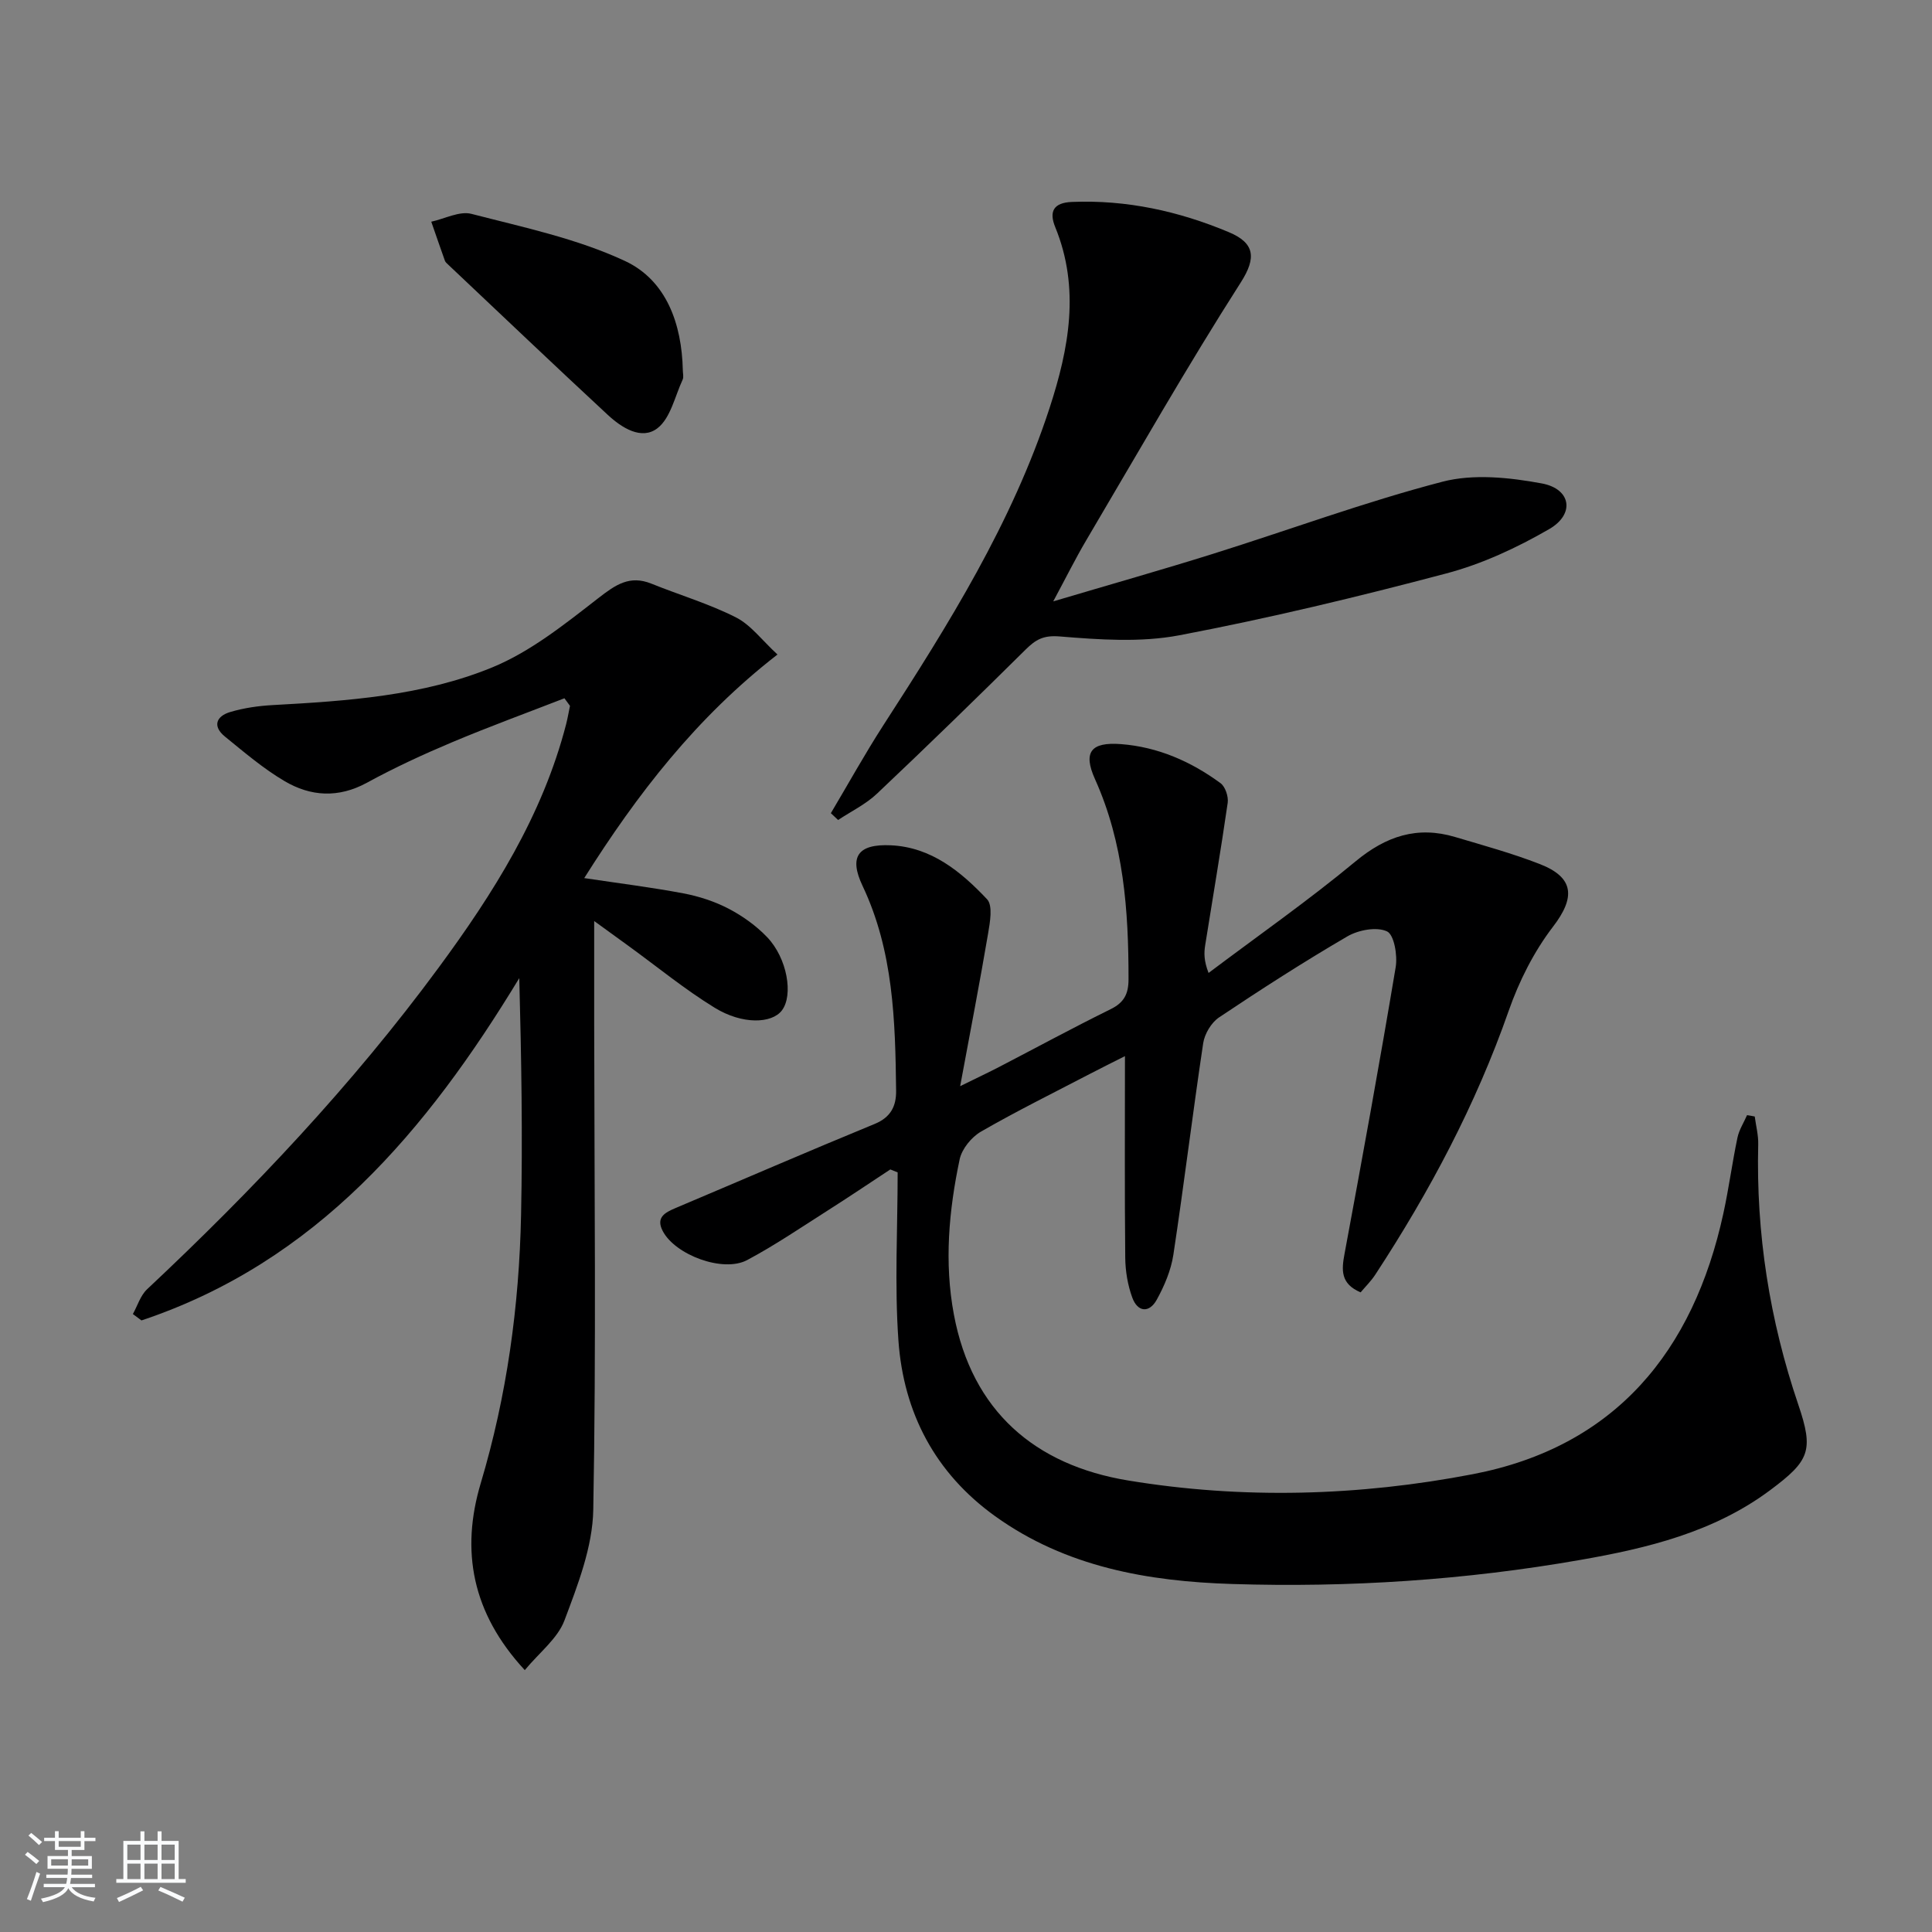 <svg enable-background="new 0 0 400 400" viewBox="0 0 400 400" xmlns="http://www.w3.org/2000/svg"><rect x="0" y="0" width="400" height="400" fill="#808080" stroke="none"/><path d="m5.17 384 .55-.58c.85.61 1.65 1.24 2.4 1.87l-.59.64c-.83-.73-1.62-1.38-2.36-1.93m1.22 9.53-.82-.34c.71-1.76 1.37-3.64 1.98-5.63.24.13.5.25.76.36-.6 1.67-1.24 3.54-1.92 5.61m-.5-13.5.57-.54c.56.44 1.31 1.06 2.26 1.87l-.65.64c-.67-.66-1.4-1.32-2.18-1.97m3.25.46h2.24v-1.36h.77v1.36h4.57v-1.36h.76v1.36h2.28v.69h-2.28v1.84h-2.64v1.26h4.18v2.64h-4.21c0 .45-.02.86-.05 1.21h4.32v.69h-4.38c-.04.34-.1.75-.19 1.22h5.15v.69h-4.82c.87 1.19 2.51 1.92 4.93 2.19-.17.31-.3.57-.37.76-2.77-.49-4.52-1.41-5.26-2.76-.56 1.26-2.3 2.23-5.24 2.9-.12-.24-.26-.48-.43-.72 2.73-.55 4.38-1.34 4.96-2.38h-4.38v-.69h4.65c.1-.38.17-.79.21-1.22h-4.32v-.69h4.4c.03-.34.05-.75.05-1.21h-4.2v-2.64h4.23v-1.26h-2.69v-1.84h-2.24zm1.46 4.46v1.29h3.45c.01-.4.02-.57.01-.53v-.32-.45h-3.46zm1.55-2.59h4.57v-1.19h-4.57zm6.11 2.59h-3.42v.77c-.01.19-.01.37-.02.53h3.44z" fill="#fafbfc"/><path d="m32.63 379.16h.82v1.98h3.54v7.89h1.46v.78h-14.37v-.78h1.46v-7.89h3.54v-1.98h.82v1.98h2.73zm-3.49 11.48.5.73c-1.61.82-3.28 1.63-5 2.42-.13-.27-.28-.55-.44-.82 1.75-.73 3.4-1.5 4.94-2.33m-2.78-5.55h2.73v-3.18h-2.73zm0 3.95h2.73v-3.2h-2.73zm3.54-3.95h2.73v-3.18h-2.73zm0 3.95h2.73v-3.2h-2.73zm7.89 4.68c-1.84-.92-3.51-1.7-5.02-2.32l.45-.73c1.89.8 3.57 1.55 5.04 2.23zm-1.62-11.81h-2.73v3.18h2.73zm-2.73 7.13h2.73v-3.2h-2.73z" fill="#fafbfc"/><g fill="#000001"><path d="m363.3 231.16c.25 1.92.77 3.85.72 5.76-.46 18.47 2.35 36.39 8.3 53.9 3.24 9.53 2.33 11.61-5.81 17.69-11.67 8.71-25.43 12.03-39.35 14.46-23.81 4.17-47.89 5.74-72.03 4.98-17.42-.54-34.43-3.5-49.1-14.04-12.42-8.92-18.96-21.42-20.02-36.36-.82-11.55-.16-23.21-.16-34.82-.51-.2-1.01-.41-1.52-.61-4.36 2.87-8.69 5.79-13.1 8.59-5.47 3.48-10.84 7.14-16.55 10.18-4.97 2.64-14.87-1.05-17.47-6.02-1.47-2.82.47-3.83 2.64-4.75 13.75-5.81 27.44-11.75 41.24-17.42 3.36-1.38 4.48-3.72 4.44-6.88-.17-14.48-.55-28.92-6.95-42.42-2.85-6.01-.98-8.71 5.87-8.39 8.39.39 14.52 5.46 19.91 11.17 1.23 1.3.61 4.76.21 7.12-1.71 10.09-3.66 20.13-5.78 31.58 3.57-1.76 5.86-2.83 8.11-4 7.67-3.98 15.27-8.11 23.03-11.93 2.81-1.38 3.72-3.17 3.72-6.22.01-14.21-.98-28.17-6.94-41.41-2.53-5.62-.84-7.73 5.37-7.26 7.66.59 14.49 3.59 20.62 8.09.99.73 1.67 2.79 1.48 4.08-1.42 9.84-3.1 19.65-4.66 29.47-.25 1.57-.29 3.17.7 5.74 10.17-7.66 20.63-14.97 30.42-23.09 6.33-5.25 12.8-7.39 20.62-5.06 5.88 1.75 11.83 3.38 17.53 5.6 7.21 2.8 7.36 6.96 2.74 12.98-3.95 5.15-7.03 11.28-9.18 17.43-6.8 19.44-16.36 37.41-27.59 54.57-.88 1.35-2.05 2.5-3.06 3.7-4.19-1.79-3.96-4.63-3.32-8.03 3.67-19.74 7.27-39.49 10.58-59.29.41-2.44-.32-6.74-1.8-7.42-2.16-1-5.93-.29-8.22 1.05-9.04 5.27-17.86 10.95-26.56 16.77-1.59 1.07-2.98 3.4-3.27 5.32-2.19 14.59-3.97 29.24-6.18 43.83-.49 3.2-1.85 6.41-3.43 9.28-1.54 2.81-3.96 2.62-5.07-.42-.95-2.59-1.43-5.48-1.46-8.24-.14-13.65-.06-27.3-.06-41.76-2.75 1.39-5.06 2.53-7.34 3.72-7.52 3.92-15.13 7.68-22.47 11.91-1.96 1.13-3.95 3.57-4.41 5.72-2.24 10.6-3.22 21.37-1.2 32.14 3.75 20.04 16.82 31.18 36.03 34.36 23.75 3.93 47.86 3.24 71.43-1.3 29.46-5.67 45.64-25.4 51.86-54.01 1.13-5.18 1.82-10.46 2.91-15.65.34-1.63 1.31-3.12 1.99-4.67.54.07 1.06.18 1.59.28z"/><path d="m116.86 144.57c-7.8 3.03-15.66 5.9-23.37 9.15-5.96 2.51-11.86 5.24-17.53 8.34-5.91 3.22-11.66 2.85-17.08-.36-4.39-2.59-8.33-5.97-12.31-9.2-2.65-2.16-1.78-4.24 1.11-5.09 2.83-.84 5.84-1.27 8.79-1.43 15.45-.85 31.03-1.9 45.41-7.79 7.97-3.27 15.07-8.98 21.98-14.34 3.57-2.77 6.49-4.84 11.03-3 5.82 2.35 11.9 4.15 17.47 6.97 3.09 1.56 5.38 4.72 8.61 7.69-16.82 13.04-29.08 28.96-40.01 46.29 7.2 1.08 13.9 1.91 20.52 3.16 3.23.61 6.49 1.67 9.4 3.19 2.89 1.51 5.69 3.52 7.94 5.87 4.18 4.36 5.47 12.02 3.06 15.18-2.09 2.74-8.18 2.96-13.9-.55-6.2-3.8-11.88-8.47-17.79-12.76-2.34-1.7-4.68-3.39-7.17-5.2v21.47c.03 33.48.43 66.96-.19 100.43-.14 7.7-3.2 15.54-5.97 22.91-1.41 3.74-5.16 6.6-8.21 10.28-10.98-11.86-13.28-24.75-9.12-38.69 5.42-18.15 7.96-36.67 8.35-55.5.34-16.24.07-32.5-.37-49.08-19.14 31.56-42 58.77-78.22 70.87-.59-.44-1.19-.88-1.78-1.32.96-1.73 1.57-3.84 2.94-5.13 21.89-20.54 42.46-42.29 60.29-66.49 11.39-15.45 21.59-31.6 26.47-50.5.32-1.25.53-2.53.8-3.8-.38-.52-.76-1.04-1.15-1.57z"/><path d="m172.02 168.36c3.62-6.09 7.05-12.29 10.89-18.24 13.47-20.84 26.62-41.84 34.39-65.64 4.02-12.32 6.36-24.79 1.17-37.47-1.3-3.18-.39-5.04 3.43-5.2 11.34-.47 22.14 1.91 32.5 6.25 5.39 2.25 5.76 5.29 2.5 10.4-11.19 17.5-21.47 35.57-32.04 53.46-2.17 3.68-4.08 7.52-6.8 12.59 11.89-3.53 22.53-6.54 33.06-9.84 15.84-4.97 31.46-10.75 47.5-14.93 6.44-1.68 13.9-.89 20.6.35 6.07 1.13 6.89 6.35 1.53 9.45-6.67 3.86-13.91 7.23-21.33 9.19-18.27 4.84-36.69 9.27-55.26 12.8-8 1.52-16.54.91-24.75.24-3.38-.28-4.97.64-7.06 2.71-10.16 10.06-20.4 20.03-30.79 29.85-2.32 2.19-5.34 3.65-8.04 5.44-.5-.46-1-.93-1.5-1.41z"/><path d="m141.37 76.63c0 .67.22 1.43-.04 1.98-1.61 3.47-2.5 7.95-5.21 10.05-3.3 2.54-7.41-.1-10.28-2.76-11.1-10.29-22.06-20.74-33.08-31.14-.24-.23-.53-.47-.64-.76-.96-2.69-1.89-5.39-2.83-8.1 2.79-.6 5.85-2.26 8.32-1.62 10.75 2.78 21.84 5.11 31.8 9.76 8.58 4.02 11.75 13.04 11.96 22.59z"/></g></svg>